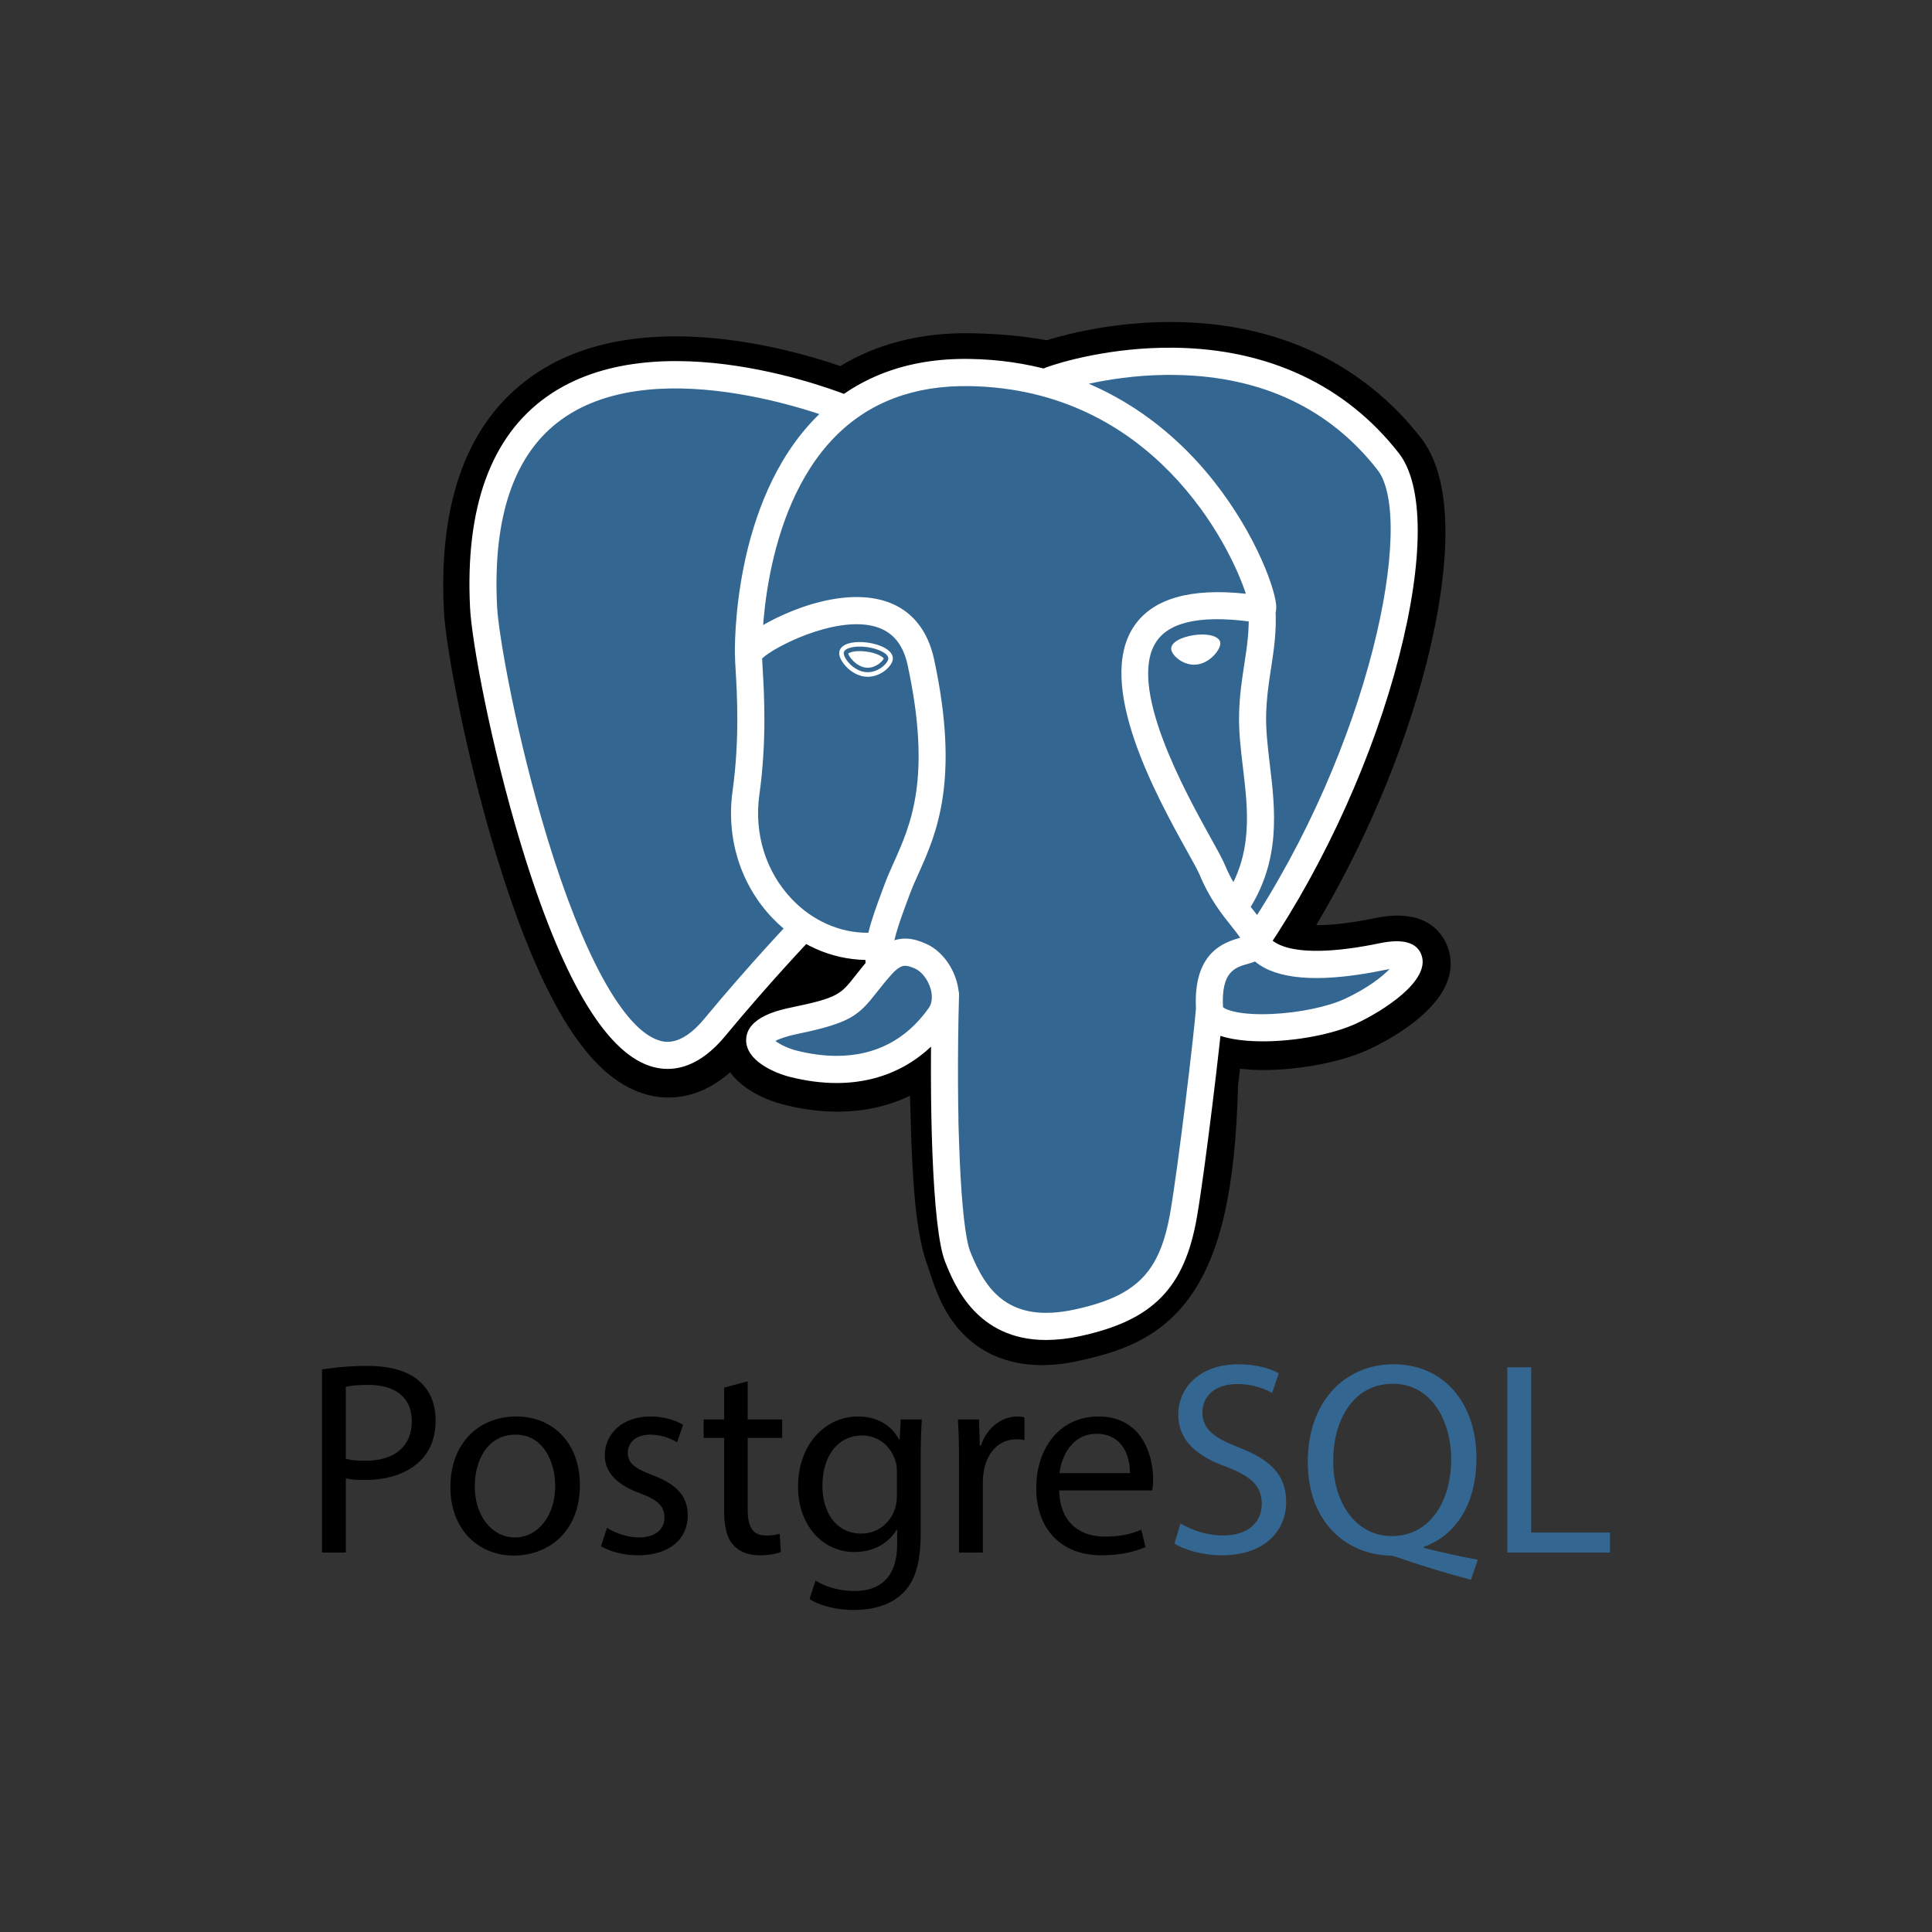 <svg width="60" height="60" viewBox="0 0 60 60" fill="none" xmlns="http://www.w3.org/2000/svg">
<rect x="0" y="0" width="60" height="60" fill="#333333" stroke="none"/>
<path d="M37.19 33.631C37.396 31.904 37.335 31.65 38.616 31.93L38.941 31.959C39.927 32.004 41.216 31.799 41.973 31.446C43.603 30.687 44.57 29.418 42.963 29.752C39.295 30.511 39.043 29.265 39.043 29.265C42.916 23.496 44.535 16.174 43.138 14.381C39.327 9.492 32.73 11.804 32.62 11.864L32.584 11.871C31.86 11.72 31.049 11.63 30.138 11.615C28.479 11.588 27.22 12.052 26.265 12.779C26.265 12.779 14.497 7.912 15.044 18.901C15.161 21.239 18.382 36.59 22.223 31.953C23.627 30.258 24.984 28.824 24.984 28.824C25.658 29.274 26.465 29.503 27.311 29.42L27.377 29.365C27.356 29.575 27.365 29.781 27.403 30.024C26.413 31.135 26.704 31.33 24.725 31.739C22.724 32.153 23.9 32.891 24.667 33.083C25.599 33.317 27.752 33.648 29.207 31.603L29.149 31.836C29.538 32.148 29.511 34.078 29.566 35.456C29.621 36.835 29.713 38.121 29.993 38.88C30.273 39.638 30.603 41.592 33.204 41.033C35.377 40.564 37.038 39.891 37.19 33.631Z" fill="black"/>
<path d="M32.357 42.395C31.207 42.395 30.458 41.949 30.003 41.517C29.316 40.867 29.044 40.029 28.881 39.528L28.811 39.319C28.483 38.431 28.372 37.152 28.306 35.506C28.297 35.249 28.289 34.992 28.282 34.734C28.276 34.537 28.27 34.289 28.26 34.03C27.845 34.228 27.405 34.368 26.953 34.445C26.142 34.584 25.27 34.538 24.361 34.31C23.72 34.15 23.053 33.816 22.674 33.3C21.567 34.274 20.511 34.142 19.936 33.949C18.921 33.609 18.013 32.655 17.16 31.031C16.552 29.874 15.963 28.366 15.411 26.551C14.45 23.388 13.839 20.057 13.785 18.964C13.614 15.541 14.532 13.093 16.512 11.689C19.636 9.473 24.369 10.776 26.095 11.368C27.254 10.666 28.618 10.324 30.159 10.349C30.987 10.363 31.775 10.436 32.507 10.567C33.271 10.326 34.779 9.98 36.506 10.001C39.688 10.039 42.324 11.284 44.13 13.601C45.419 15.254 44.782 18.726 44.287 20.648C43.592 23.352 42.372 26.228 40.875 28.732C41.282 28.735 41.87 28.685 42.708 28.512C44.361 28.169 44.844 29.059 44.975 29.457C45.5 31.055 43.216 32.262 42.504 32.594C41.591 33.02 40.103 33.279 38.884 33.223L38.831 33.219L38.51 33.191L38.479 33.459L38.448 33.721C38.367 36.894 37.915 38.903 36.986 40.231C36.013 41.623 34.659 42.013 33.467 42.269C33.103 42.35 32.73 42.393 32.357 42.395ZM29.937 30.848C30.679 31.444 30.744 32.566 30.802 34.664C30.809 34.926 30.816 35.174 30.825 35.405C30.853 36.106 30.919 37.747 31.175 38.44C31.211 38.538 31.244 38.638 31.277 38.743C31.563 39.62 31.706 40.059 32.939 39.794C33.974 39.572 34.507 39.372 34.923 38.776C35.529 37.91 35.867 36.169 35.929 33.6L37.189 33.631L35.938 33.48L35.975 33.167C36.095 32.133 36.181 31.386 36.869 30.892C37.421 30.496 38.051 30.534 38.552 30.625C38.001 30.208 37.849 29.717 37.808 29.516L37.703 28.997L37.998 28.557C39.699 26.024 41.101 22.911 41.846 20.015C42.611 17.04 42.378 15.46 42.145 15.161C39.056 11.199 33.699 12.835 33.14 13.021L33.045 13.072L32.571 13.161L32.328 13.11C31.659 12.971 30.915 12.894 30.117 12.88C28.865 12.859 27.854 13.156 27.026 13.788L26.451 14.226L25.784 13.949C24.358 13.364 20.172 12.188 17.963 13.759C16.736 14.631 16.178 16.34 16.302 18.838C16.343 19.662 16.902 22.784 17.822 25.812C19.094 29.997 20.25 31.387 20.733 31.548C20.817 31.577 21.036 31.406 21.253 31.144C22.668 29.436 24.013 28.012 24.07 27.952L24.799 27.182L25.681 27.77C26.036 28.007 26.428 28.142 26.831 28.167L28.935 26.366L28.63 29.488C28.623 29.558 28.62 29.654 28.647 29.831L28.739 30.423L28.296 30.92L29.452 31.456L29.937 30.848Z" fill="black"/>
<path d="M42.964 29.752C39.296 30.511 39.044 29.264 39.044 29.264C42.916 23.496 44.535 16.173 43.138 14.381C39.327 9.492 32.73 11.804 32.62 11.864L32.584 11.871C31.86 11.72 31.05 11.63 30.138 11.615C28.479 11.588 27.22 12.052 26.265 12.779C26.265 12.779 14.497 7.912 15.044 18.901C15.161 21.239 18.382 36.59 22.223 31.953C23.627 30.258 24.984 28.824 24.984 28.824C25.658 29.274 26.464 29.503 27.31 29.42L27.376 29.365C27.356 29.575 27.365 29.781 27.402 30.024C26.413 31.135 26.703 31.33 24.725 31.739C22.723 32.153 23.899 32.891 24.667 33.083C25.598 33.317 27.751 33.648 29.206 31.603L29.148 31.836C29.536 32.148 29.808 33.865 29.763 35.421C29.717 36.977 29.686 38.045 29.992 38.88C30.298 39.714 30.602 41.592 33.203 41.033C35.376 40.565 36.502 39.353 36.659 37.332C36.77 35.895 37.022 36.108 37.038 34.822L37.24 34.214C37.473 32.266 37.277 31.637 38.616 31.93L38.941 31.959C39.927 32.004 41.217 31.799 41.974 31.446C43.604 30.687 44.571 29.418 42.964 29.752Z" fill="#336791"/>
<path d="M32.488 41.615C30.32 41.615 29.634 39.891 29.352 39.187C28.941 38.154 28.852 34.145 28.944 30.857C28.95 30.747 28.998 30.644 29.079 30.569C29.16 30.495 29.266 30.455 29.375 30.458C29.485 30.461 29.589 30.507 29.665 30.586C29.741 30.665 29.784 30.77 29.784 30.88C29.679 34.672 29.829 38.109 30.133 38.873C30.608 40.065 31.328 41.108 33.366 40.67C35.3 40.254 36.024 39.517 36.346 37.64C36.594 36.199 37.084 32.101 37.144 31.292C37.152 31.18 37.204 31.076 37.288 31.003C37.373 30.93 37.483 30.894 37.594 30.902C37.705 30.911 37.808 30.963 37.881 31.048C37.954 31.133 37.99 31.243 37.982 31.354C37.919 32.196 37.432 36.287 37.174 37.784C36.793 40.001 35.809 41.007 33.542 41.495C33.196 41.572 32.843 41.612 32.488 41.615ZM20.733 33.196C20.544 33.196 20.355 33.164 20.176 33.103C18.767 32.632 17.426 30.329 16.189 26.259C15.247 23.16 14.65 19.927 14.598 18.876C14.443 15.76 15.242 13.556 16.974 12.324C20.399 9.887 26.162 12.208 26.405 12.308C26.508 12.351 26.589 12.432 26.631 12.535C26.674 12.638 26.674 12.753 26.632 12.856C26.59 12.959 26.51 13.041 26.408 13.085C26.306 13.129 26.191 13.13 26.088 13.089V13.089C26.032 13.066 20.506 10.843 17.458 13.014C15.977 14.068 15.297 16.026 15.437 18.834C15.481 19.719 16.039 22.876 16.993 26.013C18.097 29.646 19.354 31.939 20.442 32.303C20.612 32.361 21.131 32.534 21.874 31.638C23.271 29.951 24.554 28.604 24.567 28.59C24.645 28.514 24.75 28.472 24.859 28.471C24.967 28.471 25.072 28.513 25.151 28.589C25.229 28.664 25.276 28.768 25.28 28.877C25.284 28.986 25.246 29.093 25.174 29.174C25.161 29.187 23.898 30.514 22.52 32.177C21.868 32.965 21.242 33.196 20.733 33.196ZM39.018 29.641C38.942 29.641 38.867 29.62 38.801 29.581C38.736 29.541 38.682 29.485 38.647 29.417C38.611 29.349 38.594 29.273 38.598 29.197C38.602 29.12 38.627 29.046 38.67 28.983C42.584 23.151 43.958 16.105 42.781 14.595C41.3 12.695 39.208 11.702 36.565 11.645C34.607 11.603 33.051 12.105 32.797 12.192L32.733 12.218C32.477 12.299 32.281 12.158 32.207 11.994C32.165 11.899 32.159 11.793 32.189 11.694C32.22 11.596 32.285 11.512 32.373 11.458L32.486 11.412L32.481 11.413L32.487 11.411C32.919 11.253 34.498 10.777 36.455 10.799C39.381 10.83 41.797 11.963 43.443 14.075C44.222 15.074 44.224 17.377 43.448 20.391C42.658 23.465 41.17 26.768 39.367 29.454C39.328 29.512 39.276 29.559 39.216 29.591C39.155 29.624 39.087 29.641 39.018 29.641ZM39.218 32.34C38.549 32.34 37.95 32.246 37.592 32.03C37.223 31.808 37.153 31.507 37.143 31.347C37.043 29.573 38.018 29.264 38.515 29.123C38.446 29.018 38.347 28.894 38.245 28.766C37.955 28.403 37.558 27.904 37.252 27.159C37.204 27.043 37.054 26.772 36.88 26.459C35.937 24.762 33.976 21.23 35.236 19.422C35.819 18.585 36.98 18.256 38.691 18.439C38.188 16.9 35.791 12.084 30.105 11.991C28.394 11.962 26.991 12.49 25.938 13.558C23.578 15.951 23.663 20.281 23.664 20.324C23.666 20.379 23.656 20.434 23.637 20.486C23.617 20.538 23.587 20.585 23.549 20.625C23.511 20.666 23.466 20.698 23.415 20.72C23.365 20.743 23.311 20.755 23.255 20.757C23.2 20.758 23.145 20.749 23.094 20.729C23.042 20.709 22.995 20.679 22.955 20.641C22.915 20.603 22.883 20.557 22.86 20.506C22.838 20.456 22.826 20.401 22.824 20.346C22.819 20.154 22.731 15.611 25.34 12.964C26.562 11.726 28.169 11.115 30.118 11.147C33.757 11.207 36.099 13.064 37.422 14.611C38.865 16.297 39.573 18.157 39.631 18.778C39.675 19.239 39.345 19.332 39.278 19.346L39.127 19.349C37.447 19.079 36.37 19.267 35.925 19.906C34.967 21.281 36.822 24.621 37.614 26.048C37.817 26.412 37.962 26.674 38.029 26.837C38.289 27.471 38.629 27.896 38.901 28.238C39.141 28.54 39.349 28.8 39.424 29.107C39.458 29.168 39.948 29.894 42.853 29.292C43.581 29.142 44.018 29.271 44.151 29.676C44.414 30.473 42.941 31.403 42.125 31.784C41.393 32.125 40.227 32.34 39.218 32.34ZM37.981 31.277C38.073 31.371 38.534 31.532 39.489 31.491C40.338 31.454 41.234 31.268 41.771 31.018C42.459 30.698 42.917 30.34 43.155 30.095L43.023 30.119C41.165 30.504 39.851 30.453 39.118 29.967C39.069 29.934 39.021 29.899 38.976 29.861C38.896 29.892 38.823 29.913 38.77 29.928C38.354 30.045 37.924 30.166 37.981 31.277ZM25.982 33.634C25.521 33.634 25.035 33.571 24.539 33.446C24.025 33.317 23.159 32.929 23.172 32.291C23.187 31.575 24.224 31.36 24.615 31.279C26.024 30.988 26.116 30.871 26.557 30.309C26.686 30.146 26.846 29.942 27.063 29.697C27.387 29.334 27.741 29.149 28.115 29.149C28.375 29.149 28.589 29.238 28.73 29.297C29.18 29.484 29.555 29.936 29.71 30.478C29.849 30.966 29.783 31.436 29.523 31.802C28.67 33.001 27.446 33.634 25.982 33.634ZM24.08 32.327C24.207 32.426 24.461 32.557 24.743 32.628C25.172 32.736 25.589 32.791 25.982 32.791C27.179 32.791 28.14 32.293 28.839 31.311C28.984 31.107 28.941 30.847 28.902 30.71C28.82 30.424 28.617 30.163 28.409 30.076C28.295 30.029 28.201 29.993 28.115 29.993C28.069 29.993 27.928 29.993 27.69 30.259C27.489 30.485 27.345 30.669 27.217 30.831C26.668 31.531 26.417 31.768 24.784 32.106C24.386 32.189 24.181 32.272 24.08 32.327ZM27.311 30.381C27.211 30.381 27.114 30.345 27.038 30.279C26.962 30.214 26.912 30.123 26.896 30.023C26.886 29.953 26.878 29.883 26.875 29.812C25.805 29.792 24.772 29.331 23.988 28.509C22.997 27.471 22.546 26.032 22.751 24.563C22.973 22.966 22.89 21.557 22.845 20.8C22.834 20.645 22.827 20.489 22.825 20.332C22.825 20.199 22.828 19.845 24.007 19.245C24.426 19.032 25.267 18.659 26.185 18.564C27.706 18.406 28.709 19.087 29.01 20.48C29.82 24.242 29.074 25.906 28.529 27.121C28.427 27.347 28.331 27.561 28.255 27.768L28.187 27.951C27.899 28.726 27.651 29.395 27.727 29.895C27.744 30.006 27.716 30.119 27.651 30.209C27.585 30.299 27.486 30.36 27.376 30.377L27.311 30.381ZM23.668 20.449L23.684 20.75C23.731 21.537 23.817 23 23.583 24.68C23.414 25.892 23.783 27.075 24.595 27.926C25.236 28.598 26.081 28.969 26.95 28.969H26.968C27.065 28.558 27.226 28.124 27.4 27.656L27.467 27.475C27.554 27.241 27.655 27.015 27.762 26.775C28.287 25.605 28.94 24.149 28.188 20.658C28.039 19.967 27.678 19.567 27.084 19.435C25.865 19.164 24.049 20.085 23.668 20.449ZM26.204 20.27C26.183 20.419 26.476 20.817 26.858 20.87C27.24 20.924 27.566 20.613 27.587 20.464C27.608 20.314 27.314 20.15 26.932 20.097C26.551 20.043 26.224 20.121 26.204 20.27ZM26.946 21.018L26.839 21.01C26.602 20.977 26.362 20.827 26.198 20.608C26.141 20.532 26.046 20.383 26.065 20.25C26.092 20.056 26.328 19.939 26.697 19.939C26.78 19.939 26.866 19.946 26.952 19.957C27.154 19.986 27.341 20.044 27.479 20.122C27.719 20.256 27.737 20.406 27.726 20.484C27.696 20.698 27.355 21.018 26.946 21.018ZM26.343 20.295C26.355 20.387 26.582 20.691 26.877 20.732L26.946 20.737C27.218 20.737 27.422 20.521 27.446 20.45C27.421 20.402 27.246 20.282 26.913 20.237C26.841 20.226 26.769 20.221 26.697 20.221C26.484 20.221 26.369 20.269 26.343 20.295ZM37.827 19.966C37.848 20.115 37.555 20.513 37.173 20.567C36.791 20.62 36.464 20.309 36.443 20.159C36.423 20.01 36.716 19.846 37.098 19.793C37.48 19.739 37.806 19.817 37.827 19.966ZM37.085 20.643C36.717 20.643 36.4 20.355 36.374 20.169C36.344 19.946 36.71 19.776 37.088 19.723C37.171 19.711 37.254 19.705 37.333 19.705C37.659 19.705 37.875 19.802 37.897 19.956C37.911 20.057 37.834 20.211 37.702 20.351C37.615 20.442 37.432 20.602 37.183 20.636L37.085 20.643ZM37.333 19.846C37.26 19.846 37.184 19.852 37.107 19.862C36.727 19.915 36.501 20.068 36.512 20.15C36.525 20.24 36.767 20.502 37.084 20.502L37.163 20.497C37.37 20.467 37.526 20.332 37.6 20.253C37.716 20.13 37.763 20.015 37.757 19.975C37.75 19.923 37.61 19.846 37.333 19.846ZM38.377 28.53C38.301 28.53 38.227 28.509 38.161 28.47C38.096 28.431 38.043 28.375 38.007 28.307C37.971 28.24 37.954 28.164 37.958 28.087C37.962 28.011 37.986 27.937 38.029 27.874C38.923 26.532 38.759 25.163 38.601 23.84C38.533 23.276 38.464 22.694 38.482 22.134C38.5 21.558 38.573 21.084 38.644 20.624C38.727 20.08 38.806 19.566 38.773 18.956C38.771 18.846 38.811 18.74 38.885 18.659C38.959 18.579 39.062 18.531 39.171 18.525C39.28 18.519 39.387 18.556 39.469 18.628C39.552 18.7 39.603 18.801 39.612 18.91C39.65 19.608 39.56 20.189 39.474 20.752C39.407 21.187 39.338 21.636 39.322 22.161C39.306 22.656 39.369 23.182 39.435 23.739C39.604 25.147 39.795 26.742 38.727 28.343C38.646 28.464 38.513 28.53 38.377 28.53Z" fill="white"/>
<path d="M10 42.531C10.47 42.455 10.944 42.417 11.42 42.42C12.151 42.42 12.687 42.591 13.027 42.898C13.341 43.171 13.528 43.589 13.528 44.102C13.528 44.623 13.375 45.032 13.086 45.331C12.695 45.749 12.057 45.963 11.335 45.963C11.114 45.963 10.91 45.954 10.74 45.911V48.216H10V42.531ZM10.74 45.305C10.902 45.348 11.105 45.365 11.352 45.365C12.244 45.365 12.789 44.929 12.789 44.136C12.789 43.376 12.253 43.009 11.437 43.009C11.114 43.009 10.867 43.035 10.74 43.069V45.305ZM18.009 46.116C18.009 47.644 16.954 48.31 15.96 48.31C14.846 48.31 13.987 47.49 13.987 46.184C13.987 44.801 14.888 43.99 16.028 43.99C17.21 43.99 18.009 44.853 18.009 46.116ZM14.744 46.159C14.744 47.063 15.263 47.746 15.994 47.746C16.708 47.746 17.243 47.072 17.243 46.142C17.243 45.442 16.895 44.554 16.011 44.554C15.126 44.554 14.744 45.373 14.744 46.159ZM18.85 47.447C19.071 47.593 19.462 47.746 19.836 47.746C20.38 47.746 20.636 47.473 20.636 47.132C20.636 46.773 20.423 46.577 19.87 46.372C19.131 46.107 18.782 45.698 18.782 45.203C18.782 44.537 19.318 43.99 20.202 43.99C20.619 43.99 20.984 44.11 21.214 44.247L21.027 44.793C20.774 44.636 20.482 44.554 20.185 44.554C19.743 44.554 19.497 44.81 19.497 45.117C19.497 45.459 19.744 45.612 20.279 45.817C20.993 46.09 21.359 46.449 21.359 47.063C21.359 47.789 20.798 48.301 19.82 48.301C19.369 48.301 18.953 48.19 18.664 48.019L18.85 47.447ZM23.22 42.898V44.084H24.291V44.656H23.22V46.884C23.22 47.396 23.364 47.686 23.781 47.686C23.928 47.688 24.073 47.671 24.215 47.635L24.249 48.198C24.105 48.258 23.875 48.301 23.586 48.301C23.238 48.301 22.957 48.19 22.778 47.985C22.566 47.763 22.489 47.396 22.489 46.909V44.656H21.852V44.084H22.489V43.094L23.22 42.898ZM28.627 44.084C28.61 44.383 28.593 44.716 28.593 45.22V47.618C28.593 48.566 28.406 49.146 28.007 49.505C27.607 49.88 27.029 50 26.51 50C26.017 50 25.473 49.88 25.141 49.659L25.328 49.087C25.6 49.257 26.026 49.411 26.536 49.411C27.301 49.411 27.862 49.01 27.862 47.968V47.508H27.845C27.615 47.892 27.173 48.199 26.536 48.199C25.515 48.199 24.784 47.328 24.784 46.184C24.784 44.784 25.694 43.99 26.638 43.99C27.352 43.99 27.743 44.366 27.922 44.708H27.939L27.973 44.084H28.627ZM27.854 45.715C27.854 45.587 27.845 45.476 27.811 45.373C27.675 44.938 27.31 44.58 26.765 44.58C26.051 44.58 25.541 45.185 25.541 46.142C25.541 46.952 25.949 47.627 26.757 47.627C27.216 47.627 27.633 47.337 27.794 46.858C27.837 46.73 27.854 46.585 27.854 46.457L27.854 45.715ZM29.783 45.373C29.783 44.887 29.775 44.468 29.749 44.084H30.404L30.429 44.895H30.463C30.65 44.34 31.101 43.99 31.603 43.99C31.688 43.99 31.747 43.999 31.815 44.016V44.725C31.731 44.706 31.646 44.698 31.56 44.699C31.033 44.699 30.659 45.1 30.557 45.663C30.536 45.779 30.524 45.896 30.523 46.014V48.216H29.783V45.373ZM32.895 46.287C32.912 47.302 33.558 47.721 34.306 47.721C34.842 47.721 35.165 47.627 35.445 47.507L35.573 48.045C35.309 48.164 34.859 48.301 34.204 48.301C32.937 48.301 32.181 47.465 32.181 46.218C32.181 44.972 32.912 43.99 34.111 43.99C35.454 43.99 35.811 45.177 35.811 45.936C35.811 46.09 35.794 46.209 35.785 46.286L32.895 46.287ZM35.089 45.749C35.097 45.271 34.893 44.528 34.051 44.528C33.295 44.528 32.963 45.228 32.903 45.749H35.089Z" fill="black"/>
<path d="M36.661 47.311C37.062 47.553 37.52 47.682 37.987 47.687C38.744 47.687 39.186 47.285 39.186 46.705C39.186 46.167 38.88 45.86 38.106 45.561C37.171 45.228 36.593 44.742 36.593 43.931C36.593 43.035 37.333 42.369 38.446 42.369C39.033 42.369 39.458 42.505 39.713 42.65L39.509 43.257C39.175 43.076 38.8 42.982 38.421 42.983C37.639 42.983 37.341 43.453 37.341 43.845C37.341 44.383 37.689 44.648 38.48 44.955C39.45 45.331 39.943 45.8 39.943 46.645C39.943 47.533 39.288 48.301 37.936 48.301C37.384 48.301 36.78 48.139 36.474 47.934L36.661 47.311ZM45.681 49.061C44.942 48.866 44.211 48.644 43.488 48.395C43.369 48.352 43.25 48.31 43.139 48.31C41.779 48.258 40.614 47.251 40.614 45.399C40.614 43.555 41.736 42.369 43.284 42.369C44.84 42.369 45.852 43.581 45.852 45.279C45.852 46.756 45.171 47.704 44.219 48.036V48.071C44.789 48.216 45.41 48.352 45.894 48.438L45.681 49.061ZM45.069 45.314C45.069 44.161 44.474 42.974 43.258 42.974C42.008 42.974 41.396 44.135 41.405 45.382C41.396 46.602 42.068 47.704 43.224 47.704C44.406 47.704 45.069 46.628 45.069 45.314ZM46.812 42.463H47.551V47.593H50V48.216H46.812V42.463Z" fill="#336791"/>
</svg>
